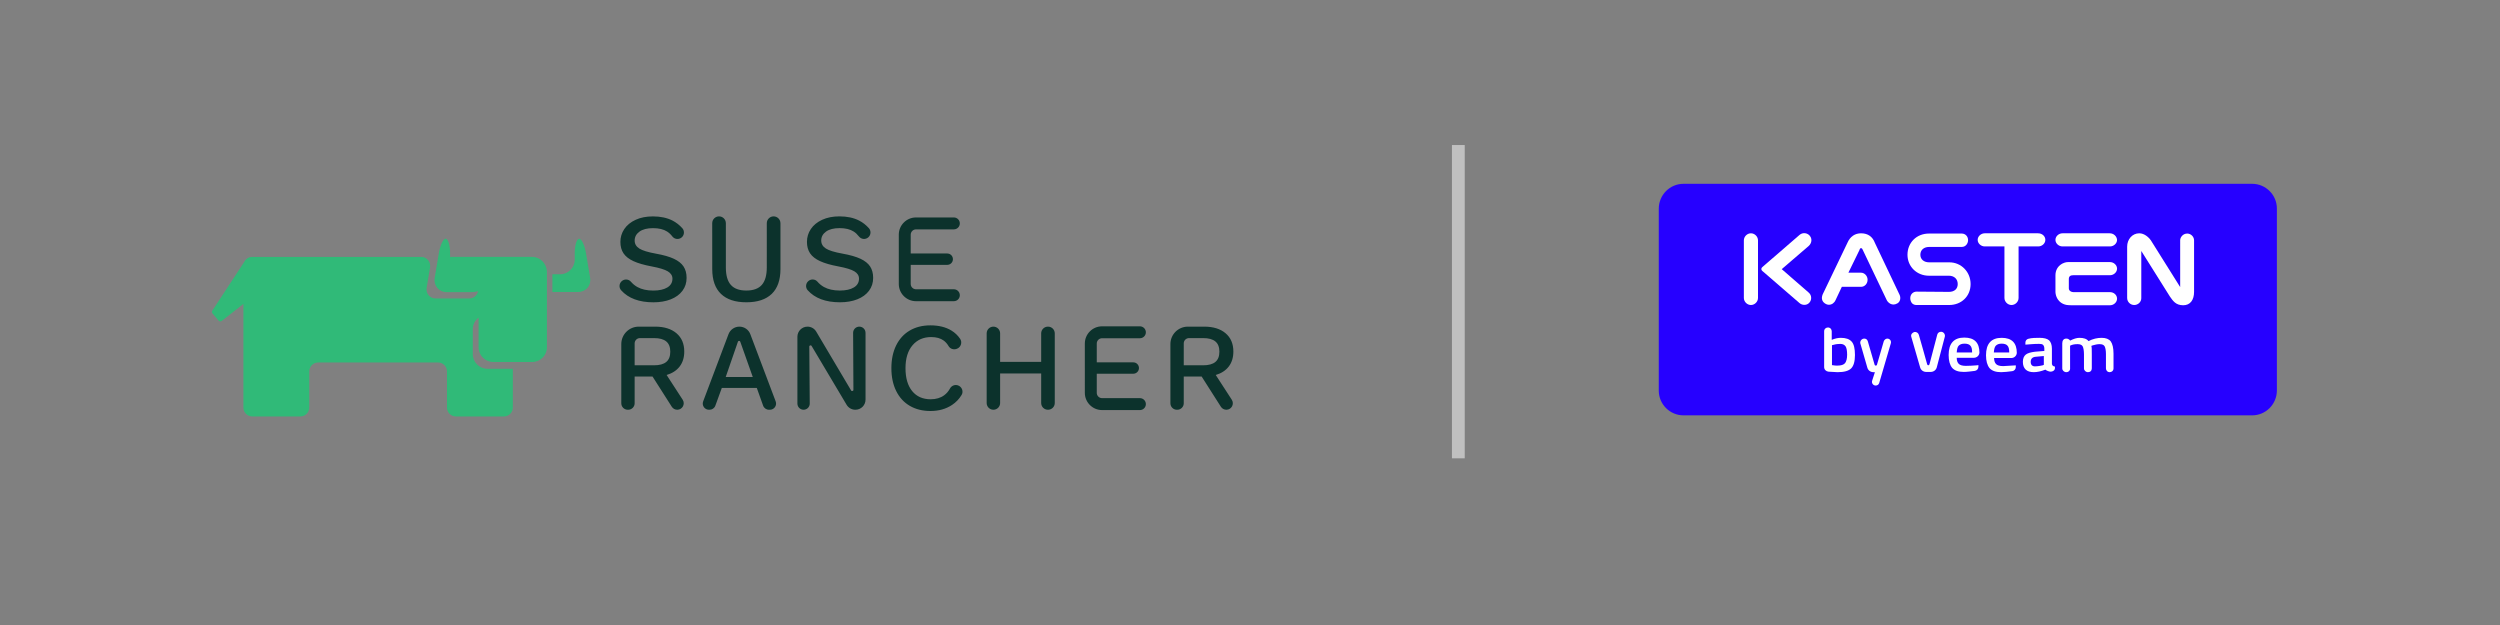 <?xml version="1.0" encoding="UTF-8" standalone="no"?>
<svg
   version="1.1"
   x="0"
   y="0"
   width="1200"
   height="300"
   viewBox="0 0 1200 300"
   id="svg9"
   sodipodi:docname="logo-lockup_suse-rancher_veeam-kasten_hor_dark_new.svg"
   inkscape:version="1.1.2 (0a00cf5339, 2022-02-04)"
   xmlns:inkscape="http://www.inkscape.org/namespaces/inkscape"
   xmlns:sodipodi="http://sodipodi.sourceforge.net/DTD/sodipodi-0.dtd"
   xmlns="http://www.w3.org/2000/svg"
   xmlns:svg="http://www.w3.org/2000/svg">
  <rect x="0" y="0" width="1200" height="300" fill="#808080" stroke="none"/>
  <defs
     id="defs13">
    <style
       id="style1584">
      .f04ca906-1e69-4f27-8621-a7ab0851ca11 {
        fill: #55565b;
      }

      .e330b834-161b-487c-bb13-8bca561e66de {
        fill: #00abc7;
      }
    </style>
  </defs>
  <sodipodi:namedview
     id="namedview11"
     pagecolor="#ffffff"
     bordercolor="#666666"
     borderopacity="1.0"
     inkscape:pageshadow="2"
     inkscape:pageopacity="0.0"
     inkscape:pagecheckerboard="0"
     showgrid="true"
     scale-x="1"
     viewbox-width="1280"
     viewbox-height="600"
     width="2000px"
     height="400px"
     inkscape:zoom="0.71"
     inkscape:cx="461.26761"
     inkscape:cy="416.90141"
     inkscape:window-width="1920"
     inkscape:window-height="1051"
     inkscape:window-x="1920"
     inkscape:window-y="0"
     inkscape:window-maximized="1"
     inkscape:current-layer="svg9">
    <inkscape:grid
       type="xygrid"
       id="grid38" />
  </sodipodi:namedview>
  <path
     style="fill:none;stroke:#c0c0c0;stroke-width:6.131;stroke-linecap:butt;stroke-linejoin:miter;stroke-miterlimit:4;stroke-dasharray:none;stroke-opacity:1"
     d="M 700,220 V 69.619"
     id="path73" />
  <style
     type="text/css"
     id="style1185">
	.st0{fill:#446CA9;}
	.st1{fill:none;}
	.st2{fill:#46A8C6;}
	.st3{fill:#939598;}
</style>
  <rect
     style="opacity:0;fill:#ffffff;stroke-width:4.485;stroke-linecap:round;stroke-linejoin:bevel"
     id="rect1287"
     width="80"
     height="20"
     x="-80"
     y="-20" />
  <g
     id="g1029"
     transform="matrix(1.34,0,0,1.34,69.97,64.177)">
    <path
       d="m 323.198,69.111 h -0.043 c -1.331,0 -2.412,1.079 -2.412,2.412 V 81.741 H 306.038 V 71.523 c 0,-1.331 -1.077,-2.412 -2.41,-2.412 -1.332,0 -2.412,1.079 -2.412,2.412 v 24.944 c 0,1.33 1.078,2.412 2.412,2.412 1.331,0 2.41,-1.08 2.41,-2.412 V 85.89 h 14.705 v 10.577 c 0,1.33 1.076,2.412 2.412,2.412 h 0.043 c 1.332,0 2.414,-1.08 2.414,-2.412 V 71.523 c 0,-1.331 -1.082,-2.412 -2.414,-2.412 m -30.966,24.484 c 0.779,-1.288 0.117,-2.971 -1.312,-3.449 -1.101,-0.368 -2.297,0.118 -2.85,1.138 -0.536,0.985 -1.221,1.786 -2.062,2.403 -1.305,0.964 -2.925,1.443 -4.849,1.443 -2.828,0 -5.036,-0.978 -6.63,-2.931 -1.592,-1.954 -2.389,-4.692 -2.389,-8.21 0,-3.491 0.834,-6.218 2.503,-8.188 1.671,-1.967 3.904,-2.953 6.699,-2.953 1.836,0 3.323,0.412 4.467,1.241 0.683,0.494 1.27,1.162 1.762,1.999 0.611,1.041 1.936,1.419 3.04,0.927 l 0.086,-0.036 c 1.349,-0.605 1.837,-2.287 1.008,-3.511 -0.825,-1.212 -1.866,-2.202 -3.124,-2.965 -2.03,-1.233 -4.533,-1.85 -7.509,-1.85 -2.83,0 -5.299,0.617 -7.401,1.85 -2.105,1.236 -3.728,3.008 -4.872,5.324 -1.141,2.316 -1.713,5.037 -1.713,8.165 0,3.128 0.572,5.849 1.713,8.163 1.144,2.318 2.767,4.093 4.872,5.325 2.107,1.236 4.586,1.851 7.444,1.851 2.947,0 5.511,-0.72 7.692,-2.163 1.407,-0.934 2.547,-2.122 3.425,-3.573 m -38.026,5.286 c 1.998,0 3.619,-1.619 3.619,-3.622 V 71.335 c 0,-1.228 -0.995,-2.224 -2.225,-2.224 -1.235,0 -2.232,1.005 -2.223,2.24 l 0.111,20.382 c 0,0.455 -0.6,0.623 -0.833,0.231 L 240.157,70.886 c -0.65,-1.101 -1.836,-1.775 -3.112,-1.775 -2.004,0 -3.625,1.623 -3.625,3.623 v 23.937 c 0,1.223 0.991,2.21 2.212,2.21 1.22,0 2.21,-0.987 2.21,-2.21 l -0.165,-20.406 c -0.006,-0.458 0.597,-0.623 0.831,-0.233 l 12.539,21.074 c 0.651,1.101 1.836,1.775 3.113,1.775 h 0.046 m -36.771,-11.727 -4.48,-12.645 c -0.141,-0.4 -0.705,-0.397 -0.842,0.002 l -4.371,12.643 z m 1.446,3.925 h -12.54 l -2.314,6.348 c -0.317,0.874 -1.15,1.454 -2.077,1.454 h -0.22 c -1.545,0 -2.615,-1.544 -2.069,-2.99 l 9.082,-24.08 c 0.612,-1.624 2.169,-2.7 3.907,-2.7 1.737,0 3.292,1.076 3.905,2.7 l 9.082,24.08 c 0.546,1.446 -0.523,2.99 -2.069,2.99 h -0.345 c -0.932,0 -1.765,-0.586 -2.081,-1.465 z M 371.815,82.96 h 6.945 c 1.956,0 3.413,-0.4 4.376,-1.197 0.963,-0.797 1.444,-2.022 1.444,-3.676 0,-1.653 -0.481,-2.88 -1.444,-3.675 -0.963,-0.799 -2.42,-1.195 -4.376,-1.195 h -5.048 c -1.048,0 -1.897,0.85 -1.897,1.897 z m 6.403,4.014 h -6.403 v 9.586 c 0,1.283 -1.04,2.321 -2.323,2.321 h -0.139 c -1.282,0 -2.321,-1.038 -2.321,-2.321 V 75.363 c 0,-3.452 2.8,-6.252 6.253,-6.252 h 5.882 c 3.219,0 5.759,0.789 7.623,2.367 1.865,1.578 2.796,3.765 2.796,6.561 0,2.137 -0.55,3.918 -1.643,5.346 -1.098,1.43 -2.654,2.443 -4.669,3.044 l 5.745,8.864 c 1.005,1.544 -0.105,3.586 -1.946,3.586 -0.795,0 -1.536,-0.405 -1.962,-1.076 z M 175.119,82.96 h 6.946 c 1.953,0 3.412,-0.4 4.375,-1.197 0.963,-0.797 1.443,-2.022 1.443,-3.676 0,-1.653 -0.48,-2.88 -1.443,-3.675 -0.963,-0.799 -2.422,-1.195 -4.375,-1.195 h -5.049 c -1.047,0 -1.897,0.85 -1.897,1.897 z m 6.404,4.014 h -6.404 v 9.586 c 0,1.283 -1.04,2.321 -2.323,2.321 h -0.137 c -1.284,0 -2.323,-1.038 -2.323,-2.321 V 75.363 c 0,-3.452 2.799,-6.252 6.254,-6.252 h 5.881 c 3.218,0 5.759,0.789 7.624,2.367 1.864,1.578 2.796,3.765 2.796,6.561 0,2.137 -0.551,3.918 -1.644,5.346 -1.098,1.43 -2.655,2.443 -4.671,3.044 l 5.748,8.864 c 1.002,1.544 -0.106,3.586 -1.947,3.586 -0.795,0 -1.535,-0.405 -1.961,-1.076 z m 174.583,7.75 H 342.55 c -1.045,0 -1.894,-0.852 -1.894,-1.897 v -6.848 h 13.08 c 1.125,0 2.036,-0.912 2.036,-2.034 0,-1.127 -0.911,-2.04 -2.036,-2.04 h -13.08 v -6.738 c 0,-1.048 0.849,-1.898 1.894,-1.898 h 13.556 c 1.179,0 2.137,-0.955 2.137,-2.134 0,-1.179 -0.958,-2.136 -2.137,-2.136 H 342.55 c -3.4,0 -6.169,2.766 -6.169,6.17 V 92.83 c 0,3.401 2.769,6.17 6.169,6.17 h 13.556 c 1.179,0 2.137,-0.956 2.137,-2.137 0,-1.184 -0.958,-2.139 -2.137,-2.139 M 289.462,55.725 h -13.556 c -1.044,0 -1.896,-0.849 -1.896,-1.895 v -6.848 h 13.083 c 1.124,0 2.037,-0.912 2.037,-2.037 0,-1.125 -0.913,-2.036 -2.037,-2.036 H 274.01 V 36.17 c 0,-1.047 0.852,-1.897 1.896,-1.897 h 13.556 c 1.18,0 2.138,-0.957 2.138,-2.137 0,-1.18 -0.958,-2.136 -2.138,-2.136 h -13.556 c -3.4,0 -6.168,2.766 -6.168,6.17 v 17.66 c 0,3.4 2.768,6.169 6.168,6.169 h 13.556 c 1.18,0 2.138,-0.957 2.138,-2.137 0,-1.18 -0.958,-2.137 -2.138,-2.137 M 249.601,42.964 c -2.865,-0.514 -4.858,-1.124 -5.974,-1.832 -1.116,-0.709 -1.675,-1.667 -1.675,-2.874 0,-1.297 0.573,-2.36 1.72,-3.19 1.147,-0.83 2.76,-1.245 4.844,-1.245 2.11,0 3.801,0.407 5.069,1.223 0.681,0.438 1.303,1.021 1.863,1.75 0.826,1.07 2.384,1.211 3.389,0.307 0.946,-0.854 1.029,-2.318 0.178,-3.268 -1.028,-1.148 -2.198,-2.057 -3.509,-2.727 -1.945,-0.996 -4.291,-1.494 -7.035,-1.494 -2.355,0 -4.414,0.408 -6.177,1.222 -1.765,0.815 -3.118,1.916 -4.051,3.304 -0.937,1.387 -1.404,2.926 -1.404,4.616 0,1.599 0.368,2.957 1.11,4.073 0.737,1.116 1.923,2.052 3.551,2.805 1.629,0.755 3.816,1.389 6.563,1.901 2.746,0.514 4.667,1.101 5.769,1.764 1.102,0.665 1.654,1.539 1.654,2.625 0,1.359 -0.612,2.407 -1.836,3.145 -1.219,0.741 -2.902,1.109 -5.043,1.109 -2.264,0 -4.157,-0.421 -5.681,-1.266 -0.87,-0.483 -1.649,-1.124 -2.34,-1.92 -0.868,-1.009 -2.425,-1.031 -3.364,-0.091 l -0.009,0.008 c -0.86,0.86 -0.926,2.251 -0.114,3.156 2.582,2.882 6.433,4.322 11.552,4.322 2.353,0 4.427,-0.354 6.223,-1.063 1.795,-0.708 3.189,-1.727 4.185,-3.055 0.997,-1.328 1.494,-2.867 1.494,-4.616 0,-1.629 -0.362,-2.993 -1.086,-4.095 -0.725,-1.101 -1.877,-2.021 -3.462,-2.761 -1.583,-0.739 -3.719,-1.35 -6.404,-1.833 m -66.831,0.01 c -2.865,-0.516 -4.858,-1.124 -5.974,-1.833 -1.116,-0.711 -1.674,-1.667 -1.674,-2.875 0,-1.296 0.574,-2.36 1.719,-3.191 1.147,-0.828 2.762,-1.243 4.844,-1.243 2.11,0 3.8,0.406 5.068,1.221 0.683,0.439 1.304,1.022 1.864,1.753 0.825,1.069 2.384,1.209 3.39,0.306 0.946,-0.855 1.028,-2.318 0.177,-3.269 -1.028,-1.147 -2.199,-2.057 -3.508,-2.727 -1.946,-0.996 -4.293,-1.493 -7.037,-1.493 -2.353,0 -4.412,0.407 -6.176,1.222 -1.766,0.814 -3.117,1.916 -4.052,3.303 -0.935,1.388 -1.402,2.927 -1.402,4.617 0,1.598 0.368,2.957 1.108,4.072 0.74,1.117 1.925,2.052 3.553,2.806 1.629,0.754 3.816,1.388 6.562,1.901 2.745,0.513 4.668,1.101 5.77,1.765 1.1,0.663 1.652,1.538 1.652,2.624 0,1.358 -0.612,2.407 -1.833,3.145 -1.222,0.74 -2.904,1.109 -5.045,1.109 -2.264,0 -4.157,-0.421 -5.681,-1.267 -0.87,-0.482 -1.649,-1.124 -2.338,-1.921 -0.868,-1.007 -2.427,-1.03 -3.367,-0.09 l -0.008,0.009 c -0.86,0.859 -0.925,2.251 -0.114,3.156 2.582,2.882 6.433,4.322 11.553,4.322 2.352,0 4.426,-0.355 6.221,-1.064 1.796,-0.708 3.19,-1.727 4.187,-3.054 0.996,-1.327 1.493,-2.867 1.493,-4.616 0,-1.629 -0.362,-2.993 -1.087,-4.095 -0.724,-1.102 -1.876,-2.022 -3.462,-2.761 -1.583,-0.74 -3.718,-1.351 -6.403,-1.832 m 44.573,-10.916 v 16.429 c 0,3.921 -1.042,6.885 -3.121,8.891 -2.084,2.007 -5.115,3.009 -9.097,3.009 -3.984,0 -7.016,-1.002 -9.097,-3.009 -2.081,-2.006 -3.122,-4.97 -3.122,-8.891 V 32.058 c 0,-1.349 1.094,-2.444 2.443,-2.444 1.348,0 2.445,1.095 2.445,2.444 v 15.839 c 0,2.837 0.594,4.925 1.787,6.269 1.192,1.341 3.039,2.012 5.544,2.012 2.505,0 4.351,-0.671 5.543,-2.012 1.191,-1.344 1.787,-3.432 1.787,-6.269 V 32.058 c 0,-1.349 1.095,-2.444 2.445,-2.444 1.348,0 2.443,1.095 2.443,2.444"
       fill="#0c322c"
       id="path1025" />
    <path
       d="m 138.358,44.128 h -28.87 c -0.177,0 -0.357,0 -0.475,0.061 v -1.363 c 0,-2.848 -0.711,-5.217 -1.599,-5.217 -0.888,0 -1.956,2.314 -2.43,5.155 l -1.483,8.833 c -0.474,2.848 1.483,5.161 4.388,5.161 h 8.656 c 0.889,0 1.72,-0.12 2.488,-0.357 -0.297,1.483 -1.54,2.61 -3.139,2.61 h -12.153 c -1.958,0 -3.441,-1.781 -3.143,-3.732 l 1.243,-7.412 c 0.297,-1.956 -1.185,-3.735 -3.139,-3.735 H 38.11 c -1.303,0 -2.37,0.773 -2.904,1.895 l -11.382,17.374 c -0.178,0.297 -0.178,0.652 0.061,0.946 l 2.193,2.609 c 0.298,0.357 0.771,0.357 1.125,0.118 l 7.769,-6.105 v 37.11 c 0,1.781 1.421,3.204 3.198,3.204 h 17.192 c 1.779,0 3.201,-1.423 3.201,-3.204 v -12.926 c 0,-1.781 1.423,-3.199 3.203,-3.199 h 42.924 c 1.778,0 3.203,1.419 3.203,3.199 v 12.926 c 0,1.781 1.42,3.204 3.197,3.204 h 17.193 c 1.779,0 3.201,-1.423 3.201,-3.204 v -13.874 h -9.13 c -2.846,0 -5.215,-2.373 -5.215,-5.216 v -8.956 c 0,-1.714 0.83,-3.198 2.075,-4.149 v 10.669 c 0,2.847 2.371,5.218 5.215,5.218 h 14.051 c 2.847,0 5.215,-2.371 5.215,-5.218 V 49.405 c -0.118,-2.964 -2.428,-5.277 -5.336,-5.277 m 20.812,7.469 c 0.472,2.788 -1.48,5.097 -4.33,5.097 h -8.713 -0.474 v -6.342 h 0.474 2.312 c 2.847,0 5.216,-2.37 5.216,-5.218 v -2.309 c 0,-2.846 0.71,-5.218 1.6,-5.218 0.827,0 1.958,2.315 2.432,5.156 l 1.483,8.833"
       fill="#30ba78"
       id="path1027"
       style="stroke-width:1.103" />
  </g>
  <style
     type="text/css"
     id="style9679">
	.st0{fill:#446CA9;}
	.st1{fill:none;}
	.st2{fill:#46A8C6;}
	.st3{fill:#939598;}
</style>
  <style
     type="text/css"
     id="style1161">
	.st0{fill:#2600FF;}
	.st1{fill:#FFFFFF;}
</style>
  <g
     id="g1226"
     transform="matrix(1.212,0,0,1.212,796.207,88.228)">
    <g
       id="g1197">
      <path
         class="st0"
         d="M 235,91.7 H 9.8 C 4.4,91.7 0,87.3 0,81.9 V 9.9 C 0,4.4 4.4,0 9.8,0 H 235 c 5.4,0 9.8,4.4 9.8,9.8 v 72 c 0,5.5 -4.4,9.9 -9.8,9.9 z"
         id="path1163" />
      <g
         id="g1177">
        <path
           class="st1"
           d="m 72.1,61 c 2,0 3.4,0.5 4.3,1.5 0.9,1 1.3,2.8 1.3,5.3 0,2.5 -0.5,4.3 -1.5,5.3 -1,1 -2.8,1.5 -5.4,1.5 -0.5,0 -2.3,-0.1 -3.6,-0.2 -0.9,-0.1 -1.7,-0.8 -1.7,-1.8 V 58.4 c 0,-0.9 0.7,-1.5 1.5,-1.5 v 0 c 0.9,0 1.5,0.7 1.5,1.5 v 3.4 C 69.9,61.2 71.1,61 72.1,61 Z m -1.4,11 c 1.5,0 2.5,-0.3 3.1,-1 0.5,-0.7 0.8,-1.8 0.8,-3.3 0,-1.5 -0.2,-2.7 -0.6,-3.3 -0.4,-0.6 -1.1,-1 -2.1,-1 -0.9,0 -1.8,0.1 -2.8,0.4 l -0.5,0.1 v 7.9 c 1,0.2 1.7,0.2 2.1,0.2 z"
           id="path1165" />
        <path
           class="st1"
           d="m 81.4,61.3 v 0 c 0.7,0 1.2,0.4 1.4,1.1 l 2.7,9.3 c 0.1,0.4 0.8,0.4 0.9,0 l 2.7,-9.3 c 0.2,-0.6 0.8,-1.1 1.4,-1.1 v 0 c 1,0 1.7,0.9 1.4,1.9 l -4.6,15.7 c -0.2,0.6 -0.7,1 -1.4,1 v 0 c -1,0 -1.7,-1 -1.4,-1.9 l 1.1,-3.4 H 85 c -1.1,0 -2.1,-0.7 -2.4,-1.8 l -2.8,-9.7 c -0.1,-0.9 0.6,-1.8 1.6,-1.8 z"
           id="path1167" />
        <path
           class="st1"
           d="m 125.8,71.9 0.8,-0.1 v 0.6 c 0,0.9 -0.6,1.6 -1.5,1.7 -1.6,0.2 -3,0.4 -4.3,0.4 -2.1,0 -3.6,-0.5 -4.6,-1.6 -0.9,-1.1 -1.4,-2.8 -1.4,-5.1 0,-4.6 2.1,-6.9 6.2,-6.9 4,0 6,2 6,6 v 0 c -0.1,1.2 -1.1,2 -2.2,2 H 118 c 0,1.1 0.3,1.9 0.8,2.4 0.5,0.5 1.4,0.8 2.8,0.8 1.4,0 2.8,-0.1 4.2,-0.2 z m -1.7,-5.1 c 0,-1.3 -0.2,-2.2 -0.7,-2.7 -0.4,-0.5 -1.2,-0.8 -2.3,-0.8 -1.1,0 -1.8,0.3 -2.3,0.8 -0.5,0.5 -0.7,1.4 -0.8,2.7 z"
           id="path1169" />
        <path
           class="st1"
           d="m 141.4,71.9 v 0.7 c 0,0.8 -0.6,1.5 -1.4,1.6 -1.6,0.2 -3.1,0.4 -4.4,0.4 -2.1,0 -3.6,-0.5 -4.6,-1.6 -0.9,-1.1 -1.4,-2.8 -1.4,-5.1 0,-4.6 2.1,-6.9 6.2,-6.9 4,0 6,2 6,6 -0.1,1.2 -1.1,2 -2.2,2 h -6.8 c 0,1.1 0.3,1.9 0.8,2.4 0.5,0.5 1.4,0.8 2.8,0.8 0.4,0 5,-0.3 5,-0.3 z m -2.6,-5.1 c 0,-1.3 -0.2,-2.2 -0.7,-2.7 -0.4,-0.5 -1.2,-0.8 -2.3,-0.8 -1.1,0 -1.8,0.3 -2.3,0.8 -0.5,0.5 -0.7,1.4 -0.8,2.7 z"
           id="path1171" />
        <path
           class="st1"
           d="m 161.4,74.6 c -0.9,0 -1.6,-0.7 -1.6,-1.5 v -9.9 c 0,-1.1 0.5,-1.9 1.6,-1.9 1.1,0 1.5,0.8 1.5,0.8 1.4,-0.7 2.6,-1.1 3.7,-1.1 1.7,0 2.9,0.4 3.6,1.3 1.7,-0.9 3.5,-1.3 5.2,-1.3 1.7,0 2.9,0.5 3.6,1.4 0.7,1 1.1,2.6 1.1,4.9 v 5.8 c 0,0.9 -0.7,1.5 -1.5,1.5 -0.9,0 -1.5,-0.7 -1.5,-1.5 v -5.7 c 0,-1.4 -0.2,-2.4 -0.5,-3 -0.3,-0.6 -1,-0.9 -2,-0.9 -0.9,0 -1.8,0.2 -2.8,0.5 l -0.5,0.2 c 0.2,0.3 0.2,1.5 0.2,3.3 v 5.6 c 0,0.9 -0.6,1.5 -1.5,1.5 -0.9,0 -1.6,-0.7 -1.6,-1.5 v -5.5 c 0,-1.5 -0.2,-2.6 -0.5,-3.2 -0.3,-0.6 -1,-0.9 -2,-0.9 -1,0 -2,0.1 -3,0.6 V 73 c 0.1,0.9 -0.6,1.6 -1.5,1.6 z"
           id="path1173" />
        <path
           class="st1"
           d="m 101.2,58.7 c 0.8,-0.1 1.5,0.2 1.8,1.1 0.3,0.9 3.3,11.7 3.3,11.7 0.2,0.5 0.7,0.5 0.9,0 l 3.1,-11.8 c 0.2,-0.7 0.8,-1.1 1.5,-1.1 1,0 1.7,1 1.5,1.9 l -3.2,12.2 c -0.3,1.1 -1.3,1.8 -2.4,1.8 h -1.8 c -1.1,0 -2.1,-0.7 -2.4,-1.8 0,0 -3.2,-11 -3.5,-12.1 -0.3,-1 0.5,-1.7 1.2,-1.9 z"
           id="path1175" />
      </g>
      <g
         id="g1195">
        <path
           class="st1"
           d="m 102.1,42.7 c -1.4,0 -2.5,1.1 -2.5,2.6 0,0.8 0.3,1.5 0.7,2 0.5,0.5 1.1,0.7 1.7,0.7 h 13 c 4.9,0 8.5,-3.5 8.5,-8.3 0,-4.8 -3.7,-8.6 -8.4,-8.6 h -8 c -2.1,0 -3.5,-1.2 -3.5,-3 0,-1.9 1.4,-3.1 3.5,-3.1 H 120 c 1.6,0 2.5,-1.4 2.5,-2.7 0,-1.5 -1.1,-2.6 -2.5,-2.6 h -13 c -4.9,0 -8.5,3.6 -8.5,8.4 0,4.7 3.7,8.3 8.5,8.3 h 7.9 c 2.1,0 3.5,1.3 3.5,3.3 0,1.9 -1.3,3.1 -3.5,3.1 z"
           id="path1179" />
        <path
           class="st1"
           d="m 153.1,22.2 c 0,1.4 -1.3,2.6 -2.8,2.6 h -4.8 -3 v 20.4 c 0,1.5 -1.3,2.8 -2.8,2.8 -1.5,0 -2.8,-1.3 -2.8,-2.8 V 24.8 h -2.5 -5.3 c -1.5,0 -2.8,-1.2 -2.8,-2.6 0,-1.4 1.3,-2.6 2.8,-2.6 h 5.3 4.5 0.3 6.2 4.8 c 1.7,0 2.9,1.2 2.9,2.6 z"
           id="path1181" />
        <path
           class="st1"
           d="m 181.5,45.5 c 0,1.4 -1.3,2.6 -2.8,2.6 h -4.9 -4.7 -0.5 -3.4 -0.5 -1.3 c 0,0 -1.9,0 -2.6,-0.3 -0.5,-0.2 -0.9,-0.3 -1.3,-0.6 -1.4,-0.9 -2.3,-2.5 -2.4,-4.3 v 0 -0.2 -0.6 -1.1 -3.1 -1.7 0 0 c 0,-1.9 0.9,-3.5 2.4,-4.4 0.4,-0.3 0.9,-0.4 1.3,-0.6 0.7,-0.3 2.6,-0.2 2.6,-0.2 h 1.3 0.5 3.4 0.5 4.7 4.9 c 1.5,0 2.8,1.2 2.8,2.6 0,1.4 -1.3,2.6 -2.8,2.6 h -4.9 -4.7 -0.5 -3.4 -1 c -1,0 -1.8,0.3 -1.8,1.5 v 3.7 c 0,1 1,1.5 1.8,1.5 h 1 3.4 0.5 4.7 4.9 c 1.5,0 2.8,1.1 2.8,2.6 z m -2.9,-25.9 h -4.8 -4.7 -0.5 -3.4 -5.3 c -1.5,0 -2.8,1.2 -2.8,2.6 0,1.4 1.3,2.6 2.8,2.6 h 5.3 3.4 0.5 4.8 4.8 c 1.5,0 2.8,-1.2 2.8,-2.6 -0.1,-1.4 -1.3,-2.6 -2.9,-2.6 z"
           id="path1183" />
        <g
           id="g1189">
          <path
             class="st1"
             d="m 39.3,22.4 v 9.4 4 9.4 C 39.3,46.7 38,48 36.5,48 35,48 33.7,46.7 33.7,45.2 v -9.4 -4 -9.4 c 0,-1.5 1.3,-2.8 2.8,-2.8 1.5,0 2.8,1.3 2.8,2.8 z"
             id="path1185" />
          <path
             class="st1"
             d="m 48.7,33.8 10.7,-9.2 c 1,-0.9 1.4,-2.4 0.7,-3.6 -0.9,-1.6 -3,-1.9 -4.3,-0.8 L 41,33 c -0.5,0.4 -0.5,1.1 0,1.5 l 14.7,12.7 c 1,0.9 2.6,1 3.6,0.2 1.4,-1.1 1.4,-3.2 0.1,-4.3 z"
             id="path1187" />
        </g>
        <path
           class="st1"
           d="m 212,22.4 v 20.4 c 0,3.2 -1.5,5.3 -4.3,5.3 -3,0 -4.1,-1.8 -5.3,-3.5 l -11.3,-18 v 18.7 c 0,1.5 -1.3,2.7 -2.8,2.7 -1.5,0 -2.8,-1.2 -2.8,-2.8 V 24.9 c 0,-3 2.1,-5.3 4.8,-5.3 1.9,0 3.6,1.4 4.6,2.8 0.1,0.2 11.6,18.5 11.6,18.5 V 22.3 c 0,-1 1,-2.6 2.8,-2.6 1.4,0 2.7,1.2 2.7,2.7 z"
           id="path1191" />
        <path
           class="st1"
           d="M 95.2,43.6 85.6,23.4 c -0.9,-2.4 -2.7,-3.8 -5.5,-3.8 -2.3,0 -4.3,1.2 -5.4,3.8 l -9.5,19.8 c -1.9,3.5 1.3,4.8 2.2,4.7 v 0 c 1.1,0 2.1,-0.7 2.6,-1.8 0.4,-0.9 2.5,-5.3 2.5,-5.3 h 7.6 c 1.5,0 2.6,-1.3 2.6,-2.8 0,-1.5 -1.2,-2.8 -2.6,-2.8 h -5 l 4.4,-9 v -0.1 c 0.1,-0.3 0.3,-0.5 0.4,-0.6 0.1,0 0.3,0 0.4,0 0.2,0.1 0.4,0.4 0.5,0.7 l 9.5,19.9 c 0.4,0.8 2,2.6 4.3,1.2 1.1,-0.7 1.4,-2.3 0.6,-3.7 z"
           id="path1193" />
      </g>
    </g>
    <path
       class="st1"
       d="m 155.7,65.3 v 5.9 c 0,0.4 0.2,0.6 0.3,0.8 0.2,0.2 0.5,0.3 0.9,0.4 V 73 c 0,0.9 -0.9,1.4 -1.7,1.4 -0.6,0 -1.6,-0.4 -2.1,-0.8 -1.5,0.6 -3.1,1 -4.6,1 -2.8,0 -4.3,-1.4 -4.3,-4.1 0,-1.3 0.4,-2.3 1.2,-2.9 0.8,-0.6 2,-0.9 3.6,-1.1 l 3.7,-0.3 v -0.9 c 0,-0.7 -0.2,-1.2 -0.5,-1.5 -0.3,-0.3 -0.8,-0.4 -1.5,-0.4 -1,0 -2,0 -2.9,0.1 -0.2,0 -2.6,0.2 -2.6,0.2 v -0.8 c 0,-0.7 0.4,-1.3 1.1,-1.5 1.4,-0.4 3.1,-0.4 4.5,-0.4 1.7,0 3,0.3 3.8,1 0.7,0.7 1.1,1.8 1.1,3.3 z m -6.4,3.2 c -1.3,0.1 -2,0.8 -2,2 0,1.2 0.6,1.8 1.7,1.8 1,0 2.7,-0.3 3,-0.4 0.3,-0.1 0.5,-0.2 0.5,-0.2 v -3.5 z"
       id="path1199" />
  </g>
</svg>

